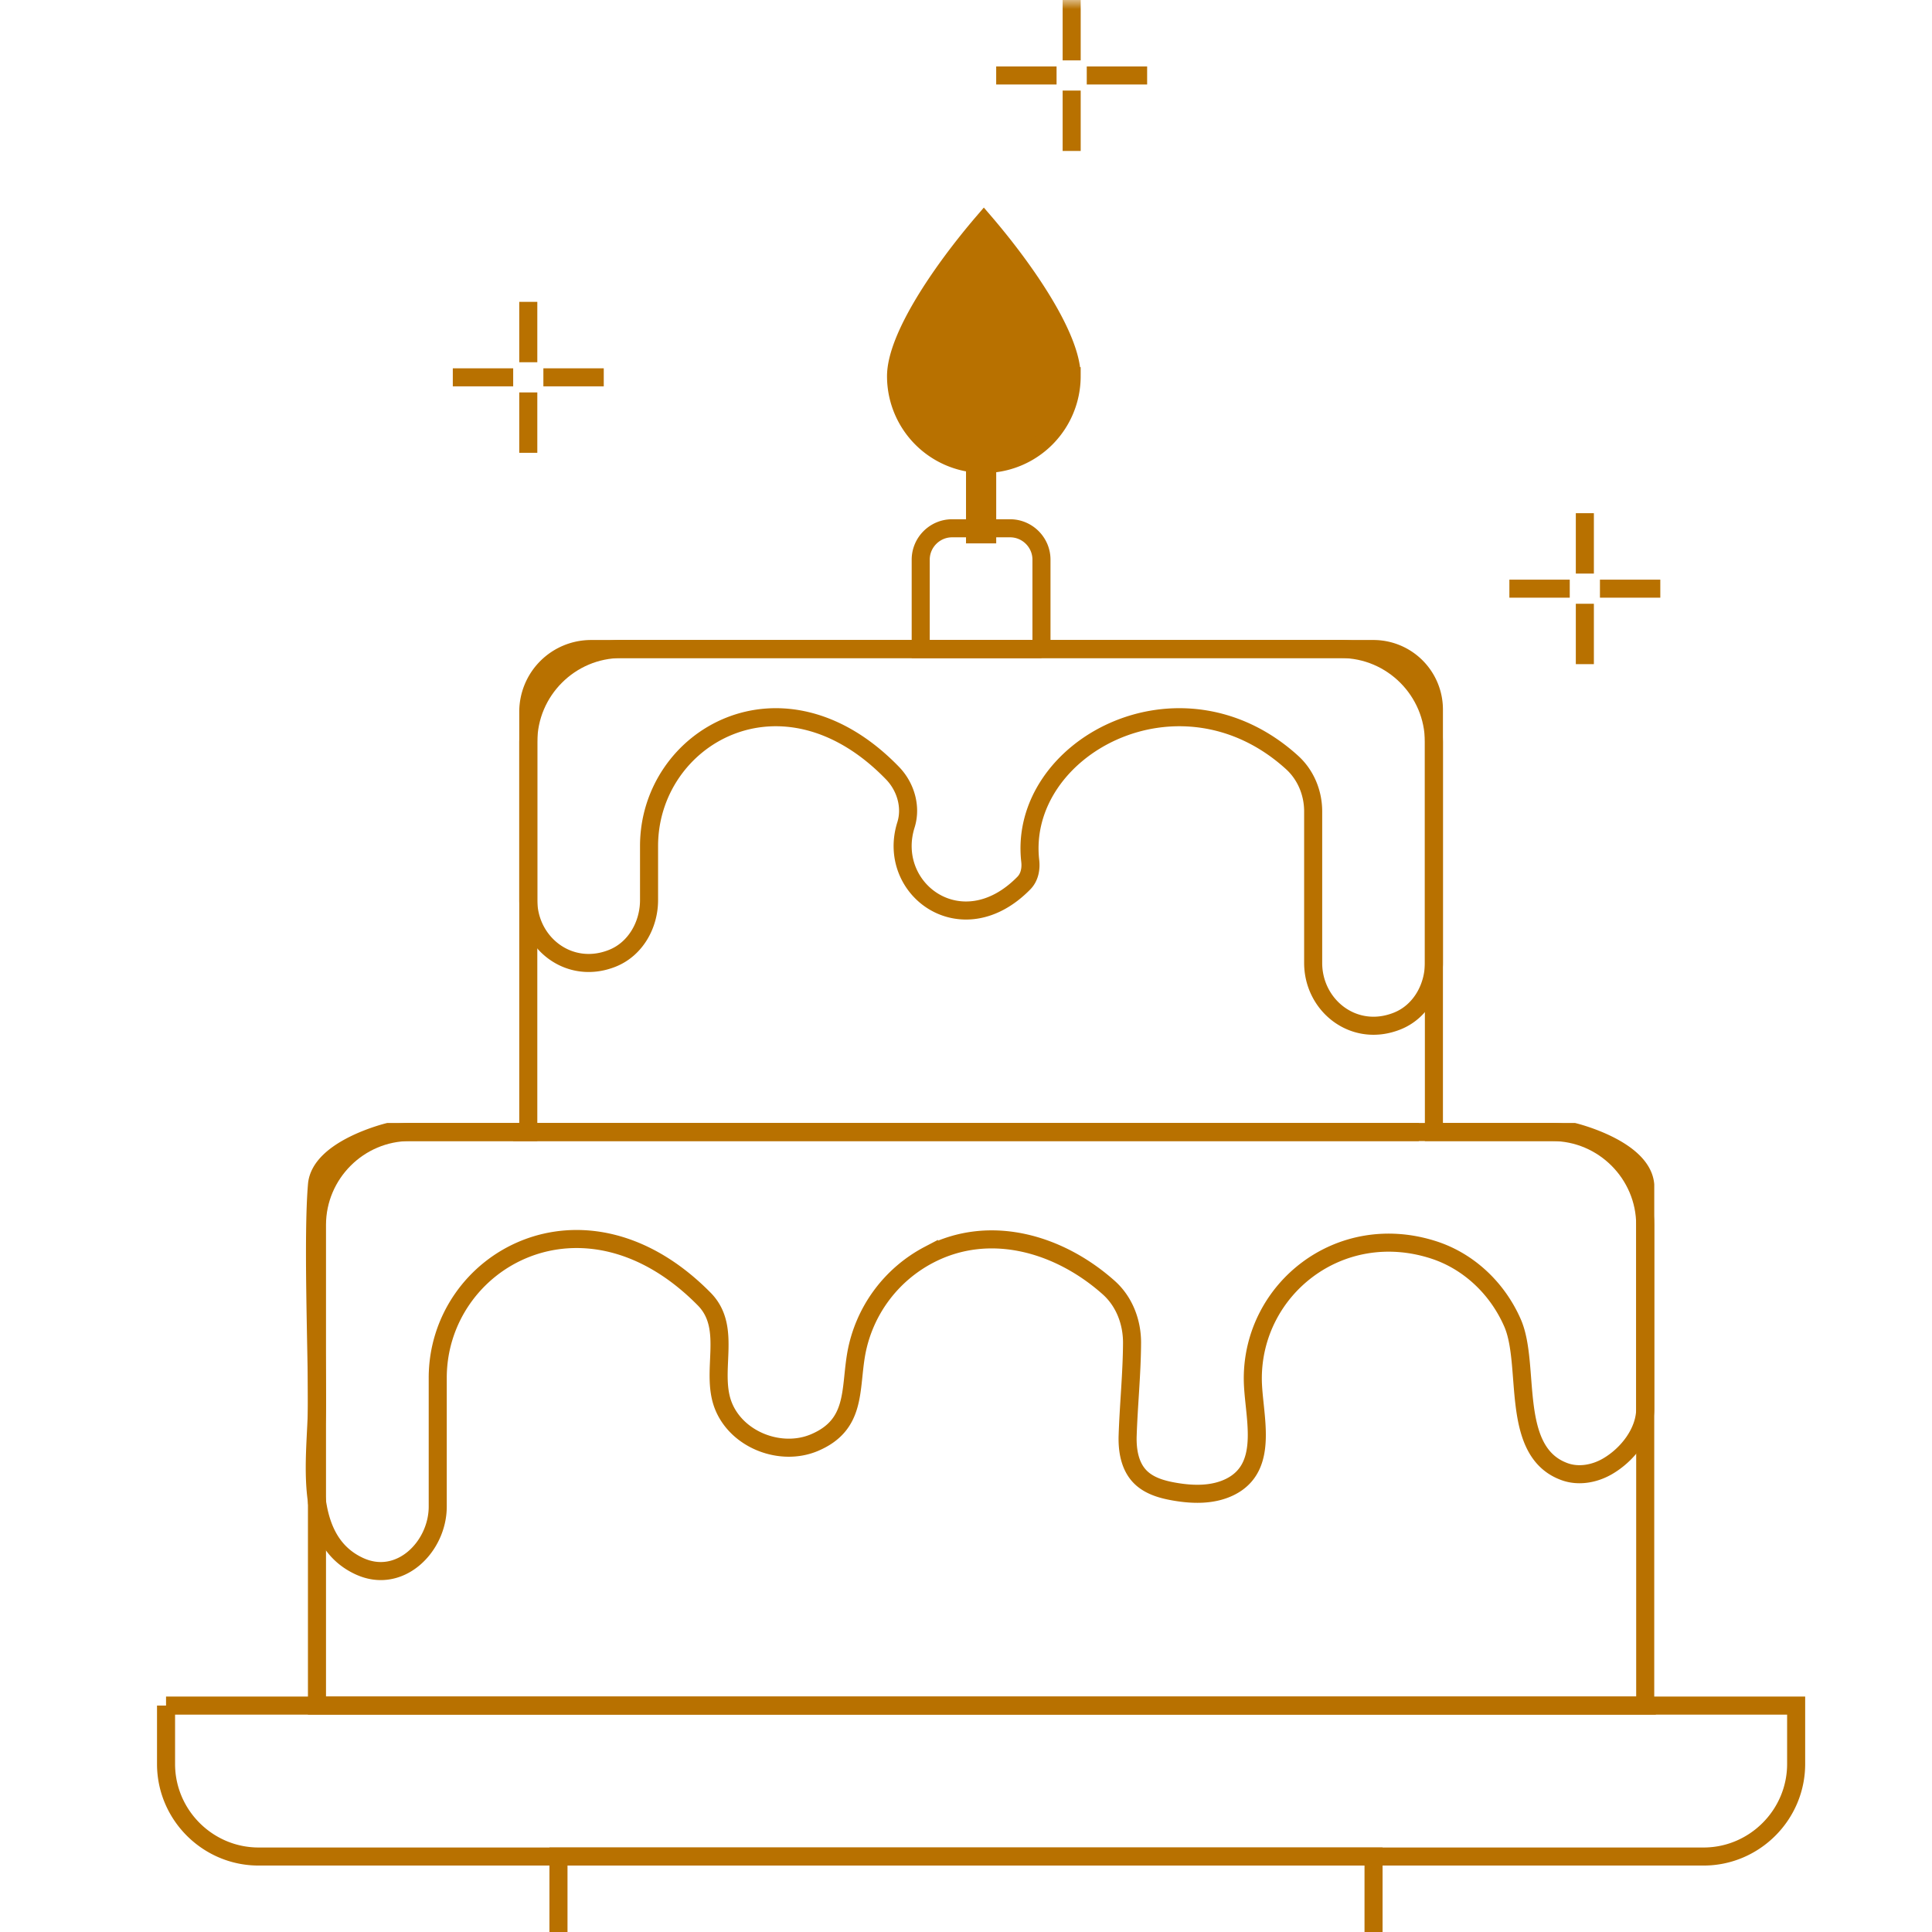 <svg xmlns="http://www.w3.org/2000/svg" xmlns:xlink="http://www.w3.org/1999/xlink" width="107" height="107">
    <defs>
        <path id="a" d="M0 108.672h91.953V0H0z"/>
    </defs>
    <g fill="none" fill-rule="evenodd">
        <path stroke="#B87100" d="M28.422 62.695h50.156"/>
        <g transform="translate(8.36)">
            <path stroke="#B87100"
                  d="M20.898 49.855V39.422a3.478 3.478 0 013.478-3.477h43.326a3.351 3.351 0 013.352 3.354V53.33c0 1.37-.747 2.702-2.02 3.213-2.397.968-4.667-.846-4.667-3.212v-8.396c0-1.025-.413-2.024-1.172-2.711-6.243-5.661-15.21-.795-14.497 5.462.05.44-.04.9-.35 1.218-3.427 3.501-7.655.345-6.533-3.22.313-.998-.017-2.116-.746-2.867-6.094-6.29-13.483-2.001-13.483 4.041v2.994c0 1.37-.748 2.702-2.02 3.215-2.4.967-4.668-.847-4.668-3.213zM9.24 83.431c-.347-1.886-.044-4.106-.044-5.746 0-2.872-.246-9.205 0-12.07.17-1.999 3.944-2.92 3.944-2.92h65.674s3.772.921 3.944 2.92V78.01c0 1.326-1.001 2.577-2.11 3.212-.707.405-1.583.562-2.349.286-3.086-1.107-1.864-5.892-2.89-8.24-.826-1.893-2.411-3.42-4.39-4.052-5.204-1.663-9.995 2.174-9.995 7.13 0 1.972 1.006 4.881-1.264 6.005-.941.464-2.048.44-3.081.259-.706-.122-1.437-.333-1.926-.855-.55-.586-.688-1.45-.66-2.252.056-1.708.233-3.407.243-5.119.007-1.159-.428-2.305-1.295-3.076-2.717-2.42-6.574-3.58-9.951-1.816a7.735 7.735 0 00-4.023 5.454c-.364 2.02.022 3.965-2.33 4.955-1.825.766-4.19-.113-4.991-1.942-.848-1.935.517-4.37-1.107-6.016-6.672-6.76-14.756-2.138-14.756 4.369v7.127c0 2.229-2.101 4.333-4.338 3.302-1.413-.65-2.045-1.884-2.306-3.309zM.836 94.46v3.234c0 2.82 2.307 5.126 5.126 5.126H85.99c2.819 0 5.126-2.307 5.126-5.126v-3.233H.836z"/>
            <mask id="b" fill="#fff">
                <use xlink:href="#a"/>
            </mask>
            <path stroke="#B87100" d="M22.57 107.836h45.141v-5.016H22.57z" mask="url(#b)"/>
            <path fill="#B87100" d="M41.266 20.835c0-2.124 2.473-5.79 4.862-8.572 2.392 2.782 4.863 6.448 4.863 8.572a4.862 4.862 0 11-9.725 0" mask="url(#b)"/>
            <path stroke="#B87100"
                  d="M41.266 20.835c0-2.124 2.473-5.79 4.862-8.572 2.392 2.782 4.863 6.448 4.863 8.572a4.862 4.862 0 11-9.725 0zm8.054 15.11v-4.95c0-.955-.782-1.737-1.737-1.737H44.37c-.955 0-1.738.782-1.738 1.737v4.95h6.688z"
                  mask="url(#b)"/>
            <path fill="#B87100" d="M45.141 30.094h1.672v-5.016h-1.672z" mask="url(#b)"/>
            <path stroke="#B87100"
                  d="M20.898 16.719v3.344m0 1.671v3.344m.836-4.18h3.344m-8.36 0h3.344m59.352 12.54v3.343m.836-4.179h3.343m-8.359 0h3.344M50.992 0v3.344m0 1.672v3.343m.836-4.179h3.344m-8.36 0h3.344m29.258 24.242v3.344m3.343 62.694V67.842c0-2.83-2.315-5.146-5.146-5.146h-6.557V41.091c0-2.83-2.315-5.146-5.146-5.146H26.044c-2.83 0-5.146 2.316-5.146 5.146v21.604h-6.557c-2.83 0-5.146 2.316-5.146 5.146v26.62h73.562z"
                  mask="url(#b)"/>
        </g>
    </g>
</svg>
